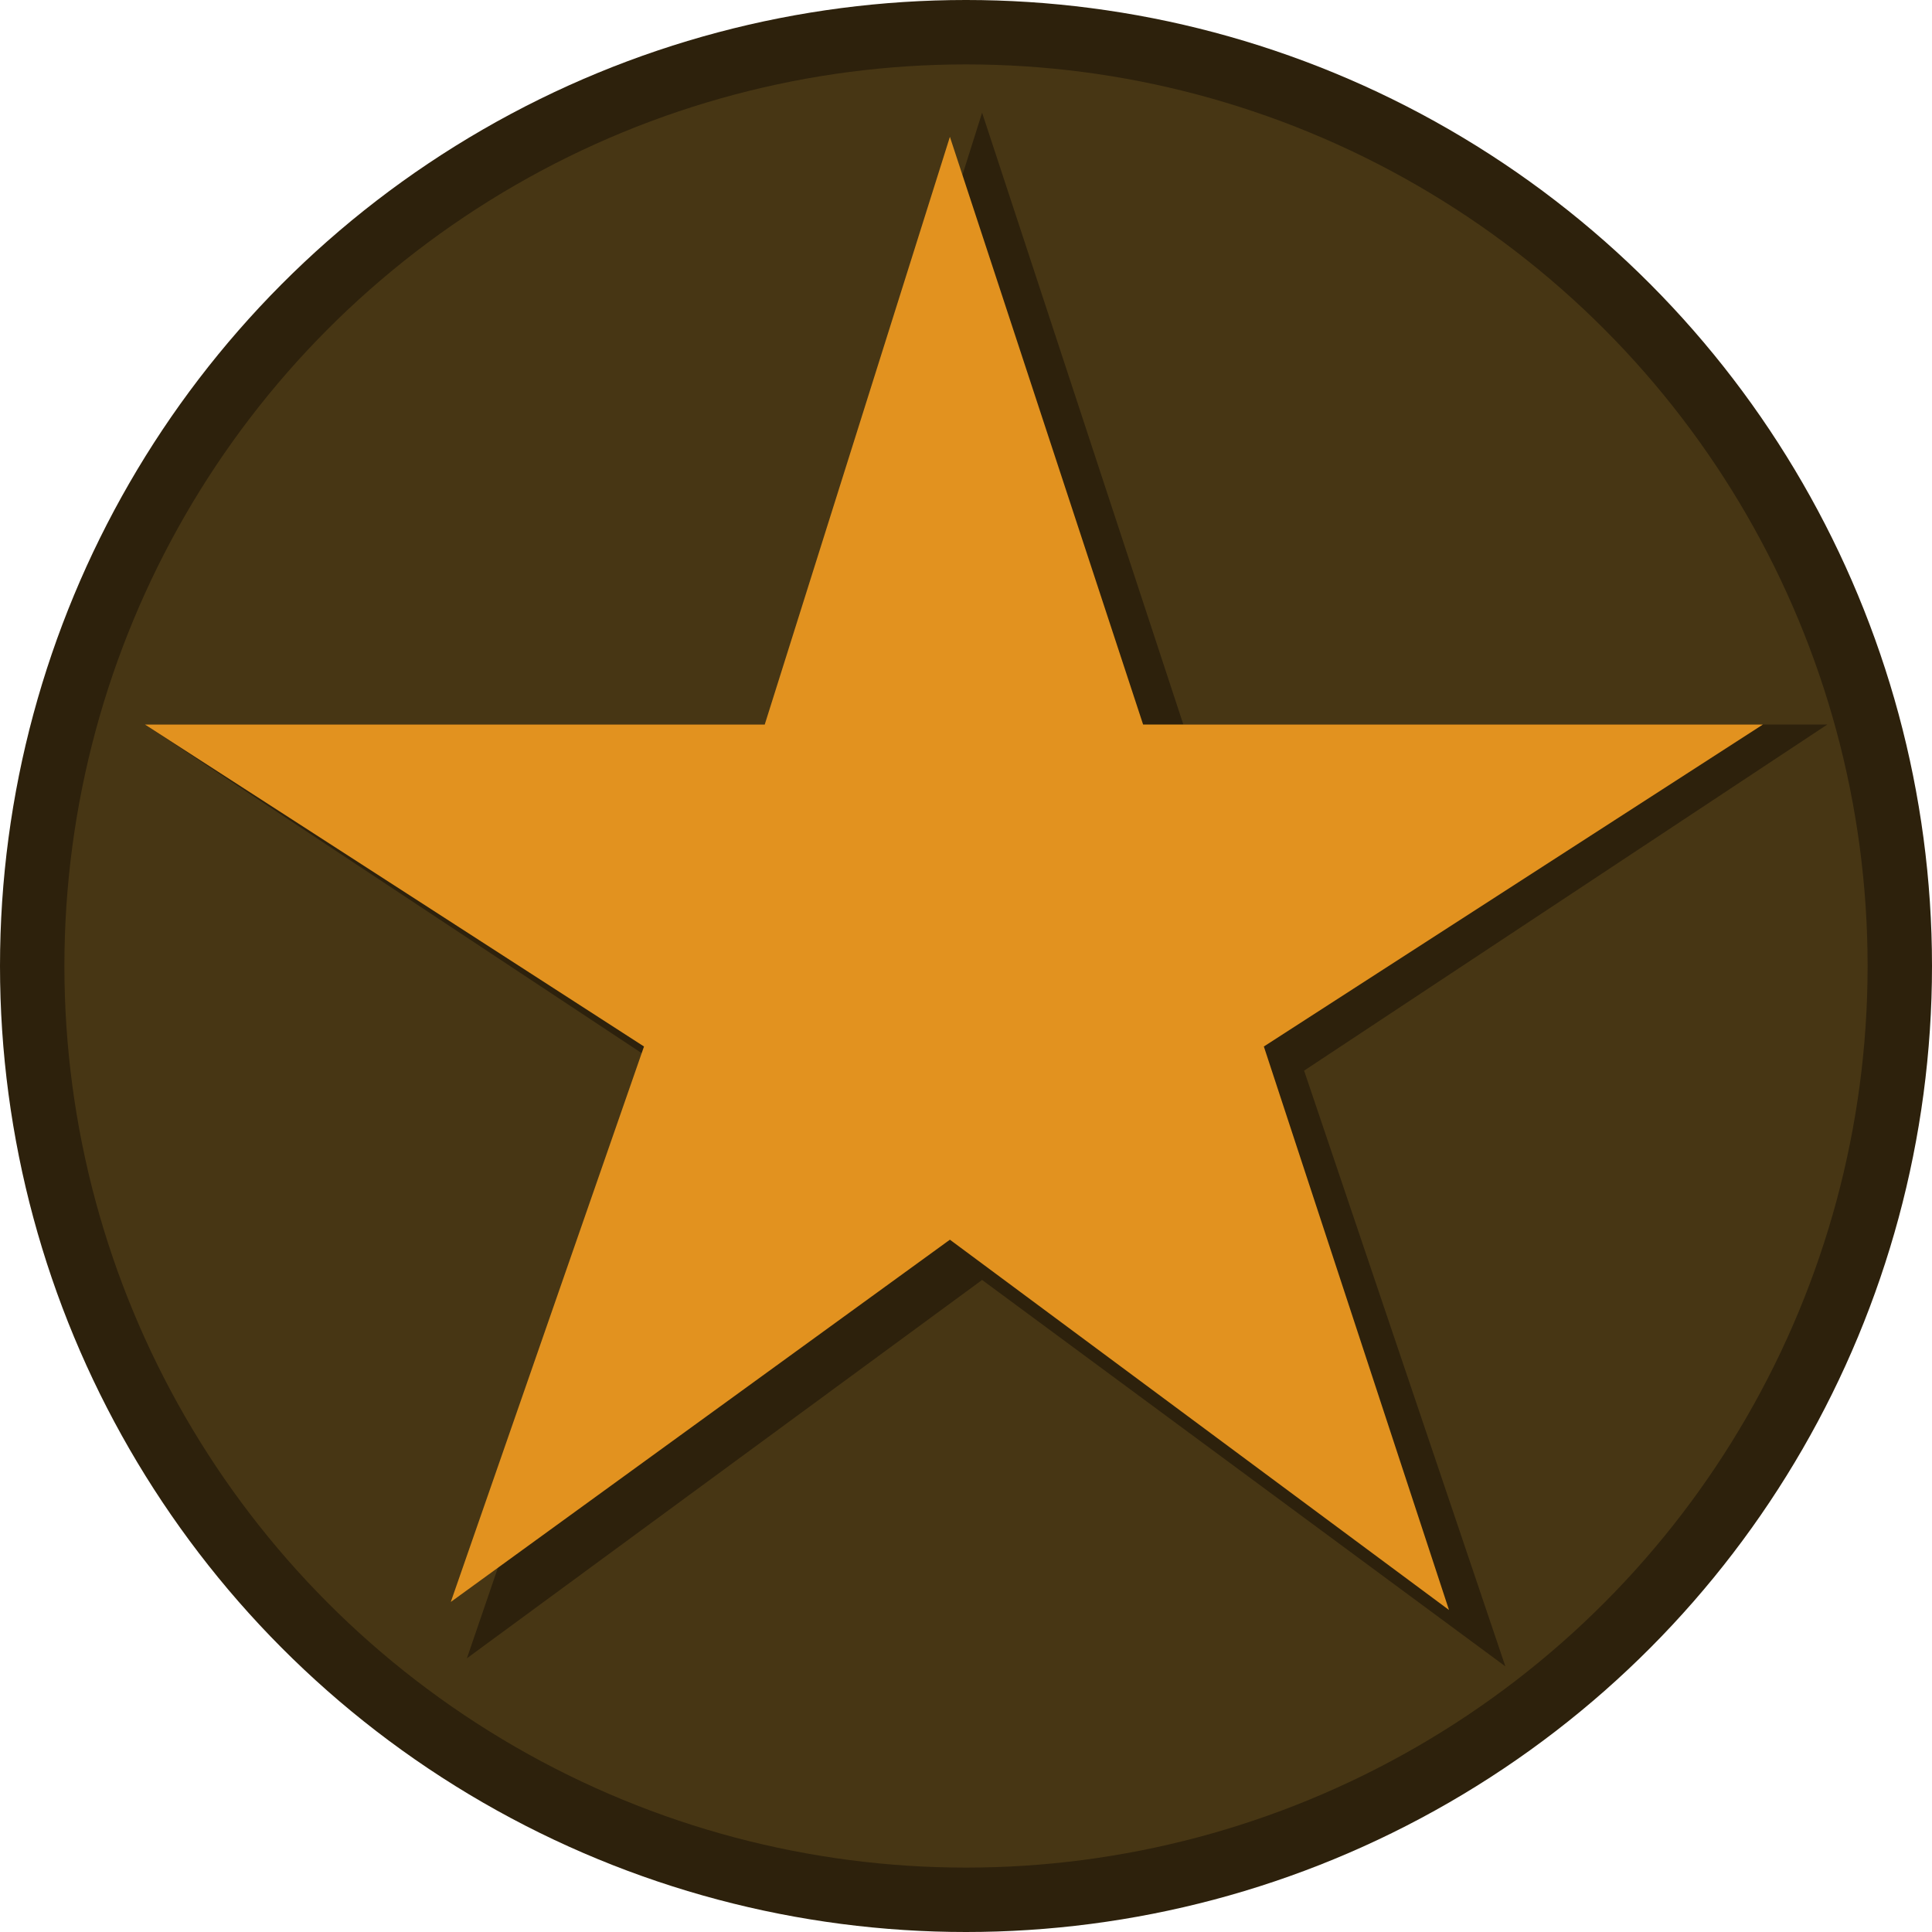 <?xml version="1.0" encoding="utf-8"?>
<svg version="1.1" id="Layer_1" xmlns="http://www.w3.org/2000/svg" xmlns:xlink="http://www.w3.org/1999/xlink" x="0px" y="0px"
	 viewBox="0 0 24 24" enable-background="new 0 0 24 24" xml:space="preserve">
<circle fill="#2D210C" cx="12" cy="12" r="12"/>
<circle fill="#473614" cx="12" cy="12" r="11.2"/>
<polygon fill="#2D210C" points="12.2,1.4 14.7,9 22.7,9 16.2,13.3 18.7,20.7 12.2,15.9 5.8,20.6 8.3,13.3 1.8,9 9.8,9 "/>
<polygon fill="#E2921F" points="11.8,1.7 14.2,9 21.9,9 15.7,13 18,20 11.8,15.4 5.6,19.9 8,13 1.8,9 9.5,9 "/>
</svg>
